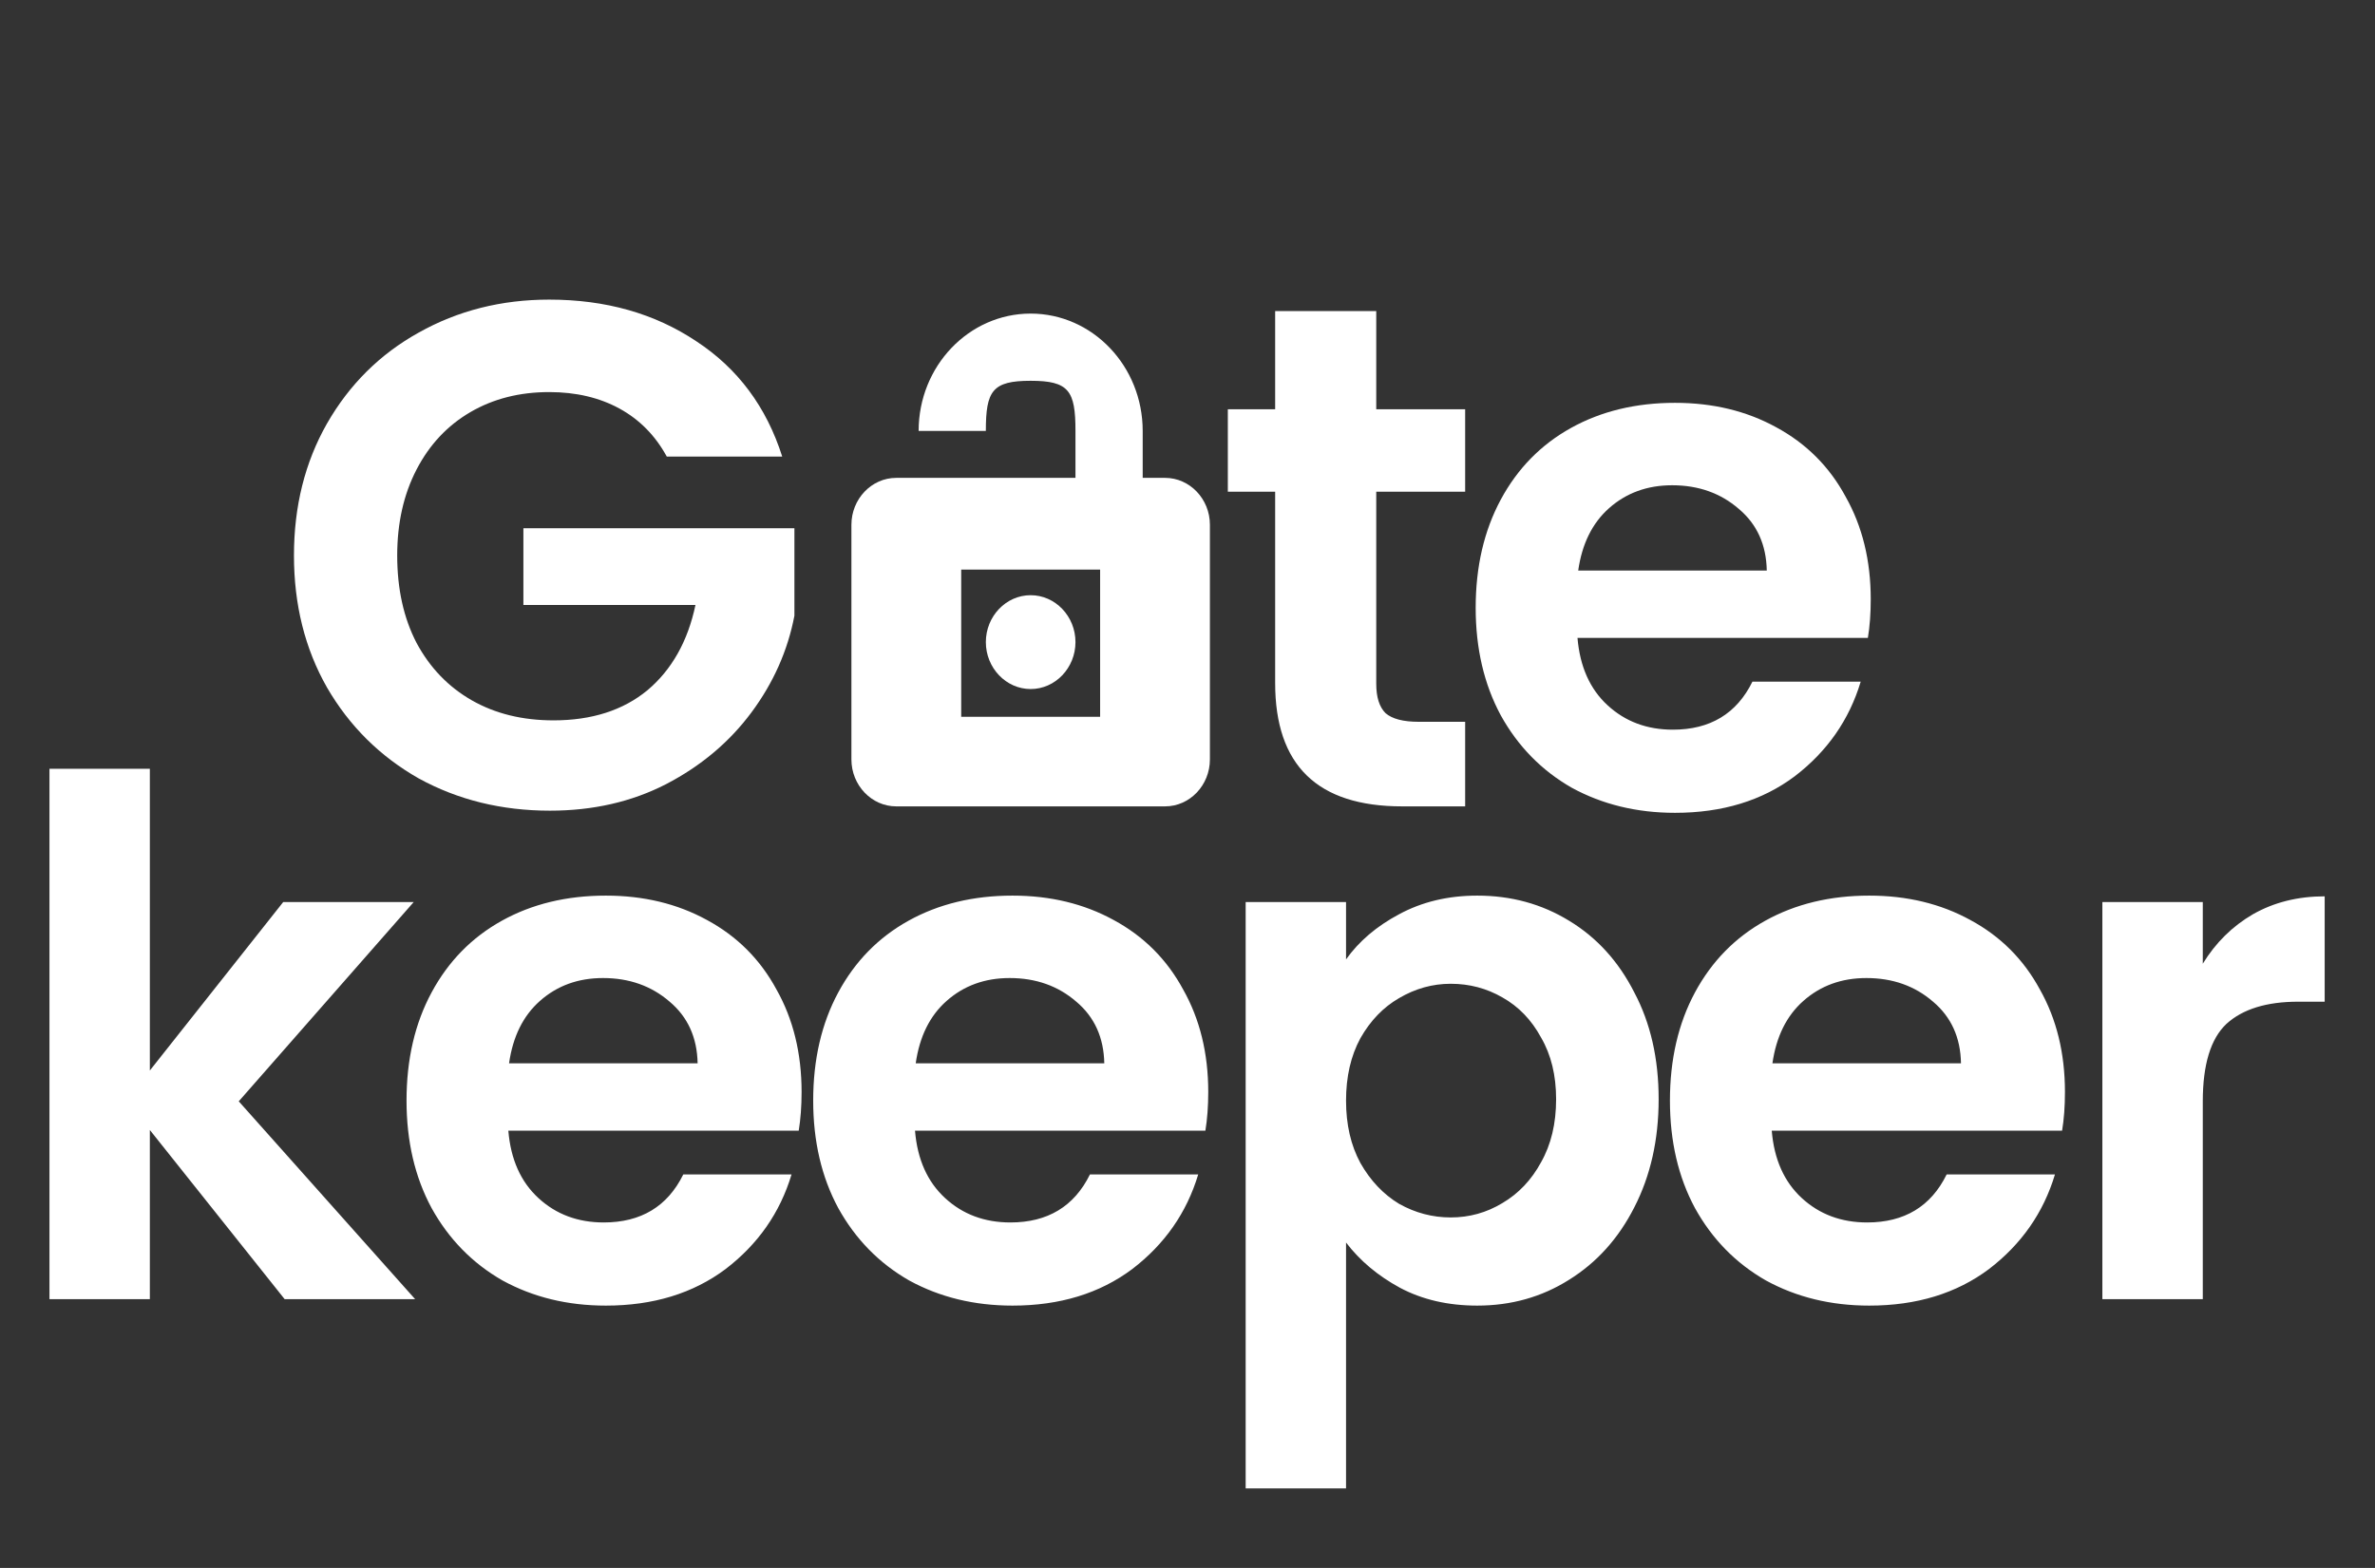 <svg width="53" height="35" viewBox="0 0 53 35" fill="none" xmlns="http://www.w3.org/2000/svg">
<rect x="0" y="0" width="53" height="35" fill="#333333" stroke="none"/>
<path d="M14.88 10.192C14.624 9.723 14.272 9.365 13.824 9.12C13.376 8.875 12.853 8.752 12.256 8.752C11.595 8.752 11.008 8.901 10.496 9.2C9.984 9.499 9.584 9.925 9.296 10.48C9.008 11.035 8.864 11.675 8.864 12.4C8.864 13.147 9.008 13.797 9.296 14.352C9.595 14.907 10.005 15.333 10.528 15.632C11.051 15.931 11.659 16.08 12.352 16.08C13.205 16.08 13.904 15.856 14.448 15.408C14.992 14.949 15.349 14.315 15.52 13.504H11.68V11.792H17.728V13.744C17.579 14.523 17.259 15.243 16.768 15.904C16.277 16.565 15.643 17.099 14.864 17.504C14.096 17.899 13.232 18.096 12.272 18.096C11.195 18.096 10.219 17.856 9.344 17.376C8.48 16.885 7.797 16.208 7.296 15.344C6.805 14.48 6.56 13.499 6.56 12.4C6.56 11.301 6.805 10.32 7.296 9.456C7.797 8.581 8.48 7.904 9.344 7.424C10.219 6.933 11.189 6.688 12.256 6.688C13.515 6.688 14.608 6.997 15.536 7.616C16.464 8.224 17.104 9.083 17.456 10.192H14.88Z" fill="white"/>
<path d="M30.712 10.976V15.264C30.712 15.563 30.781 15.781 30.92 15.92C31.069 16.048 31.315 16.112 31.656 16.112H32.696V18H31.288C29.4 18 28.456 17.083 28.456 15.248V10.976H27.4V9.136H28.456V6.944H30.712V9.136H32.696V10.976H30.712ZM41.747 13.376C41.747 13.696 41.726 13.984 41.683 14.24H35.203C35.257 14.88 35.48 15.381 35.875 15.744C36.27 16.107 36.755 16.288 37.331 16.288C38.163 16.288 38.755 15.931 39.107 15.216H41.523C41.267 16.069 40.776 16.773 40.051 17.328C39.326 17.872 38.435 18.144 37.379 18.144C36.526 18.144 35.758 17.957 35.075 17.584C34.403 17.2 33.875 16.661 33.491 15.968C33.118 15.275 32.931 14.475 32.931 13.568C32.931 12.651 33.118 11.845 33.491 11.152C33.864 10.459 34.387 9.925 35.059 9.552C35.731 9.179 36.505 8.992 37.379 8.992C38.222 8.992 38.974 9.173 39.635 9.536C40.307 9.899 40.825 10.416 41.187 11.088C41.56 11.749 41.747 12.512 41.747 13.376ZM39.427 12.736C39.416 12.16 39.209 11.701 38.803 11.36C38.398 11.008 37.902 10.832 37.315 10.832C36.761 10.832 36.291 11.003 35.907 11.344C35.534 11.675 35.304 12.139 35.219 12.736H39.427Z" fill="white"/>
<path d="M23 15.381C23.55 15.381 24 14.909 24 14.333C24 13.757 23.55 13.286 23 13.286C22.45 13.286 22 13.757 22 14.333C22 14.909 22.45 15.381 23 15.381ZM26 10.667H25.5V9.619C25.5 8.173 24.38 7 23 7C21.62 7 20.5 8.173 20.5 9.619H22C22 8.723 22.145 8.5 23 8.5C23.855 8.5 24 8.723 24 9.619V10.667H20C19.45 10.667 19 11.138 19 11.714V16.952C19 17.529 19.45 18 20 18H26C26.55 18 27 17.529 27 16.952V11.714C27 11.138 26.55 10.667 26 10.667ZM24.55 16H21.45V12.714H24.55V16Z" fill="white"/>
<path d="M6.352 29L3.344 25.224V29H1.104V17.16H3.344V23.896L6.32 20.136H9.232L5.328 24.584L9.264 29H6.352ZM17.888 24.376C17.888 24.696 17.866 24.984 17.824 25.24H11.344C11.397 25.88 11.621 26.381 12.016 26.744C12.41 27.107 12.896 27.288 13.472 27.288C14.304 27.288 14.896 26.931 15.248 26.216H17.664C17.408 27.069 16.917 27.773 16.192 28.328C15.466 28.872 14.576 29.144 13.52 29.144C12.666 29.144 11.898 28.957 11.216 28.584C10.544 28.2 10.016 27.661 9.632 26.968C9.258 26.275 9.072 25.475 9.072 24.568C9.072 23.651 9.258 22.845 9.632 22.152C10.005 21.459 10.528 20.925 11.2 20.552C11.872 20.179 12.645 19.992 13.52 19.992C14.362 19.992 15.114 20.173 15.776 20.536C16.448 20.899 16.965 21.416 17.328 22.088C17.701 22.749 17.888 23.512 17.888 24.376ZM15.568 23.736C15.557 23.16 15.349 22.701 14.944 22.36C14.538 22.008 14.042 21.832 13.456 21.832C12.901 21.832 12.432 22.003 12.048 22.344C11.674 22.675 11.445 23.139 11.36 23.736H15.568ZM26.963 24.376C26.963 24.696 26.941 24.984 26.899 25.24H20.419C20.472 25.88 20.696 26.381 21.091 26.744C21.485 27.107 21.971 27.288 22.547 27.288C23.379 27.288 23.971 26.931 24.323 26.216H26.739C26.483 27.069 25.992 27.773 25.267 28.328C24.541 28.872 23.651 29.144 22.595 29.144C21.741 29.144 20.973 28.957 20.291 28.584C19.619 28.2 19.091 27.661 18.707 26.968C18.333 26.275 18.147 25.475 18.147 24.568C18.147 23.651 18.333 22.845 18.707 22.152C19.08 21.459 19.603 20.925 20.275 20.552C20.947 20.179 21.72 19.992 22.595 19.992C23.437 19.992 24.189 20.173 24.851 20.536C25.523 20.899 26.04 21.416 26.403 22.088C26.776 22.749 26.963 23.512 26.963 24.376ZM24.643 23.736C24.632 23.16 24.424 22.701 24.019 22.36C23.613 22.008 23.117 21.832 22.531 21.832C21.976 21.832 21.507 22.003 21.123 22.344C20.749 22.675 20.52 23.139 20.435 23.736H24.643ZM30.038 21.416C30.326 21.011 30.72 20.675 31.222 20.408C31.734 20.131 32.315 19.992 32.966 19.992C33.723 19.992 34.406 20.179 35.014 20.552C35.632 20.925 36.118 21.459 36.47 22.152C36.832 22.835 37.014 23.629 37.014 24.536C37.014 25.443 36.832 26.248 36.47 26.952C36.118 27.645 35.632 28.184 35.014 28.568C34.406 28.952 33.723 29.144 32.966 29.144C32.315 29.144 31.739 29.011 31.238 28.744C30.747 28.477 30.347 28.141 30.038 27.736V33.224H27.798V20.136H30.038V21.416ZM34.726 24.536C34.726 24.003 34.614 23.544 34.39 23.16C34.176 22.765 33.888 22.467 33.526 22.264C33.174 22.061 32.79 21.96 32.374 21.96C31.968 21.96 31.584 22.067 31.222 22.28C30.87 22.483 30.582 22.781 30.358 23.176C30.144 23.571 30.038 24.035 30.038 24.568C30.038 25.101 30.144 25.565 30.358 25.96C30.582 26.355 30.87 26.659 31.222 26.872C31.584 27.075 31.968 27.176 32.374 27.176C32.79 27.176 33.174 27.069 33.526 26.856C33.888 26.643 34.176 26.339 34.39 25.944C34.614 25.549 34.726 25.08 34.726 24.536ZM46.081 24.376C46.081 24.696 46.06 24.984 46.017 25.24H39.538C39.591 25.88 39.815 26.381 40.209 26.744C40.604 27.107 41.09 27.288 41.666 27.288C42.498 27.288 43.09 26.931 43.441 26.216H45.858C45.602 27.069 45.111 27.773 44.386 28.328C43.66 28.872 42.77 29.144 41.714 29.144C40.86 29.144 40.092 28.957 39.41 28.584C38.737 28.2 38.209 27.661 37.825 26.968C37.452 26.275 37.266 25.475 37.266 24.568C37.266 23.651 37.452 22.845 37.825 22.152C38.199 21.459 38.721 20.925 39.394 20.552C40.066 20.179 40.839 19.992 41.714 19.992C42.556 19.992 43.308 20.173 43.969 20.536C44.642 20.899 45.159 21.416 45.522 22.088C45.895 22.749 46.081 23.512 46.081 24.376ZM43.761 23.736C43.751 23.16 43.543 22.701 43.138 22.36C42.732 22.008 42.236 21.832 41.65 21.832C41.095 21.832 40.626 22.003 40.242 22.344C39.868 22.675 39.639 23.139 39.553 23.736H43.761ZM49.157 21.512C49.444 21.043 49.818 20.675 50.276 20.408C50.746 20.141 51.279 20.008 51.877 20.008V22.36H51.285C50.581 22.36 50.047 22.525 49.684 22.856C49.333 23.187 49.157 23.763 49.157 24.584V29H46.916V20.136H49.157V21.512Z" fill="white"/>
</svg>
